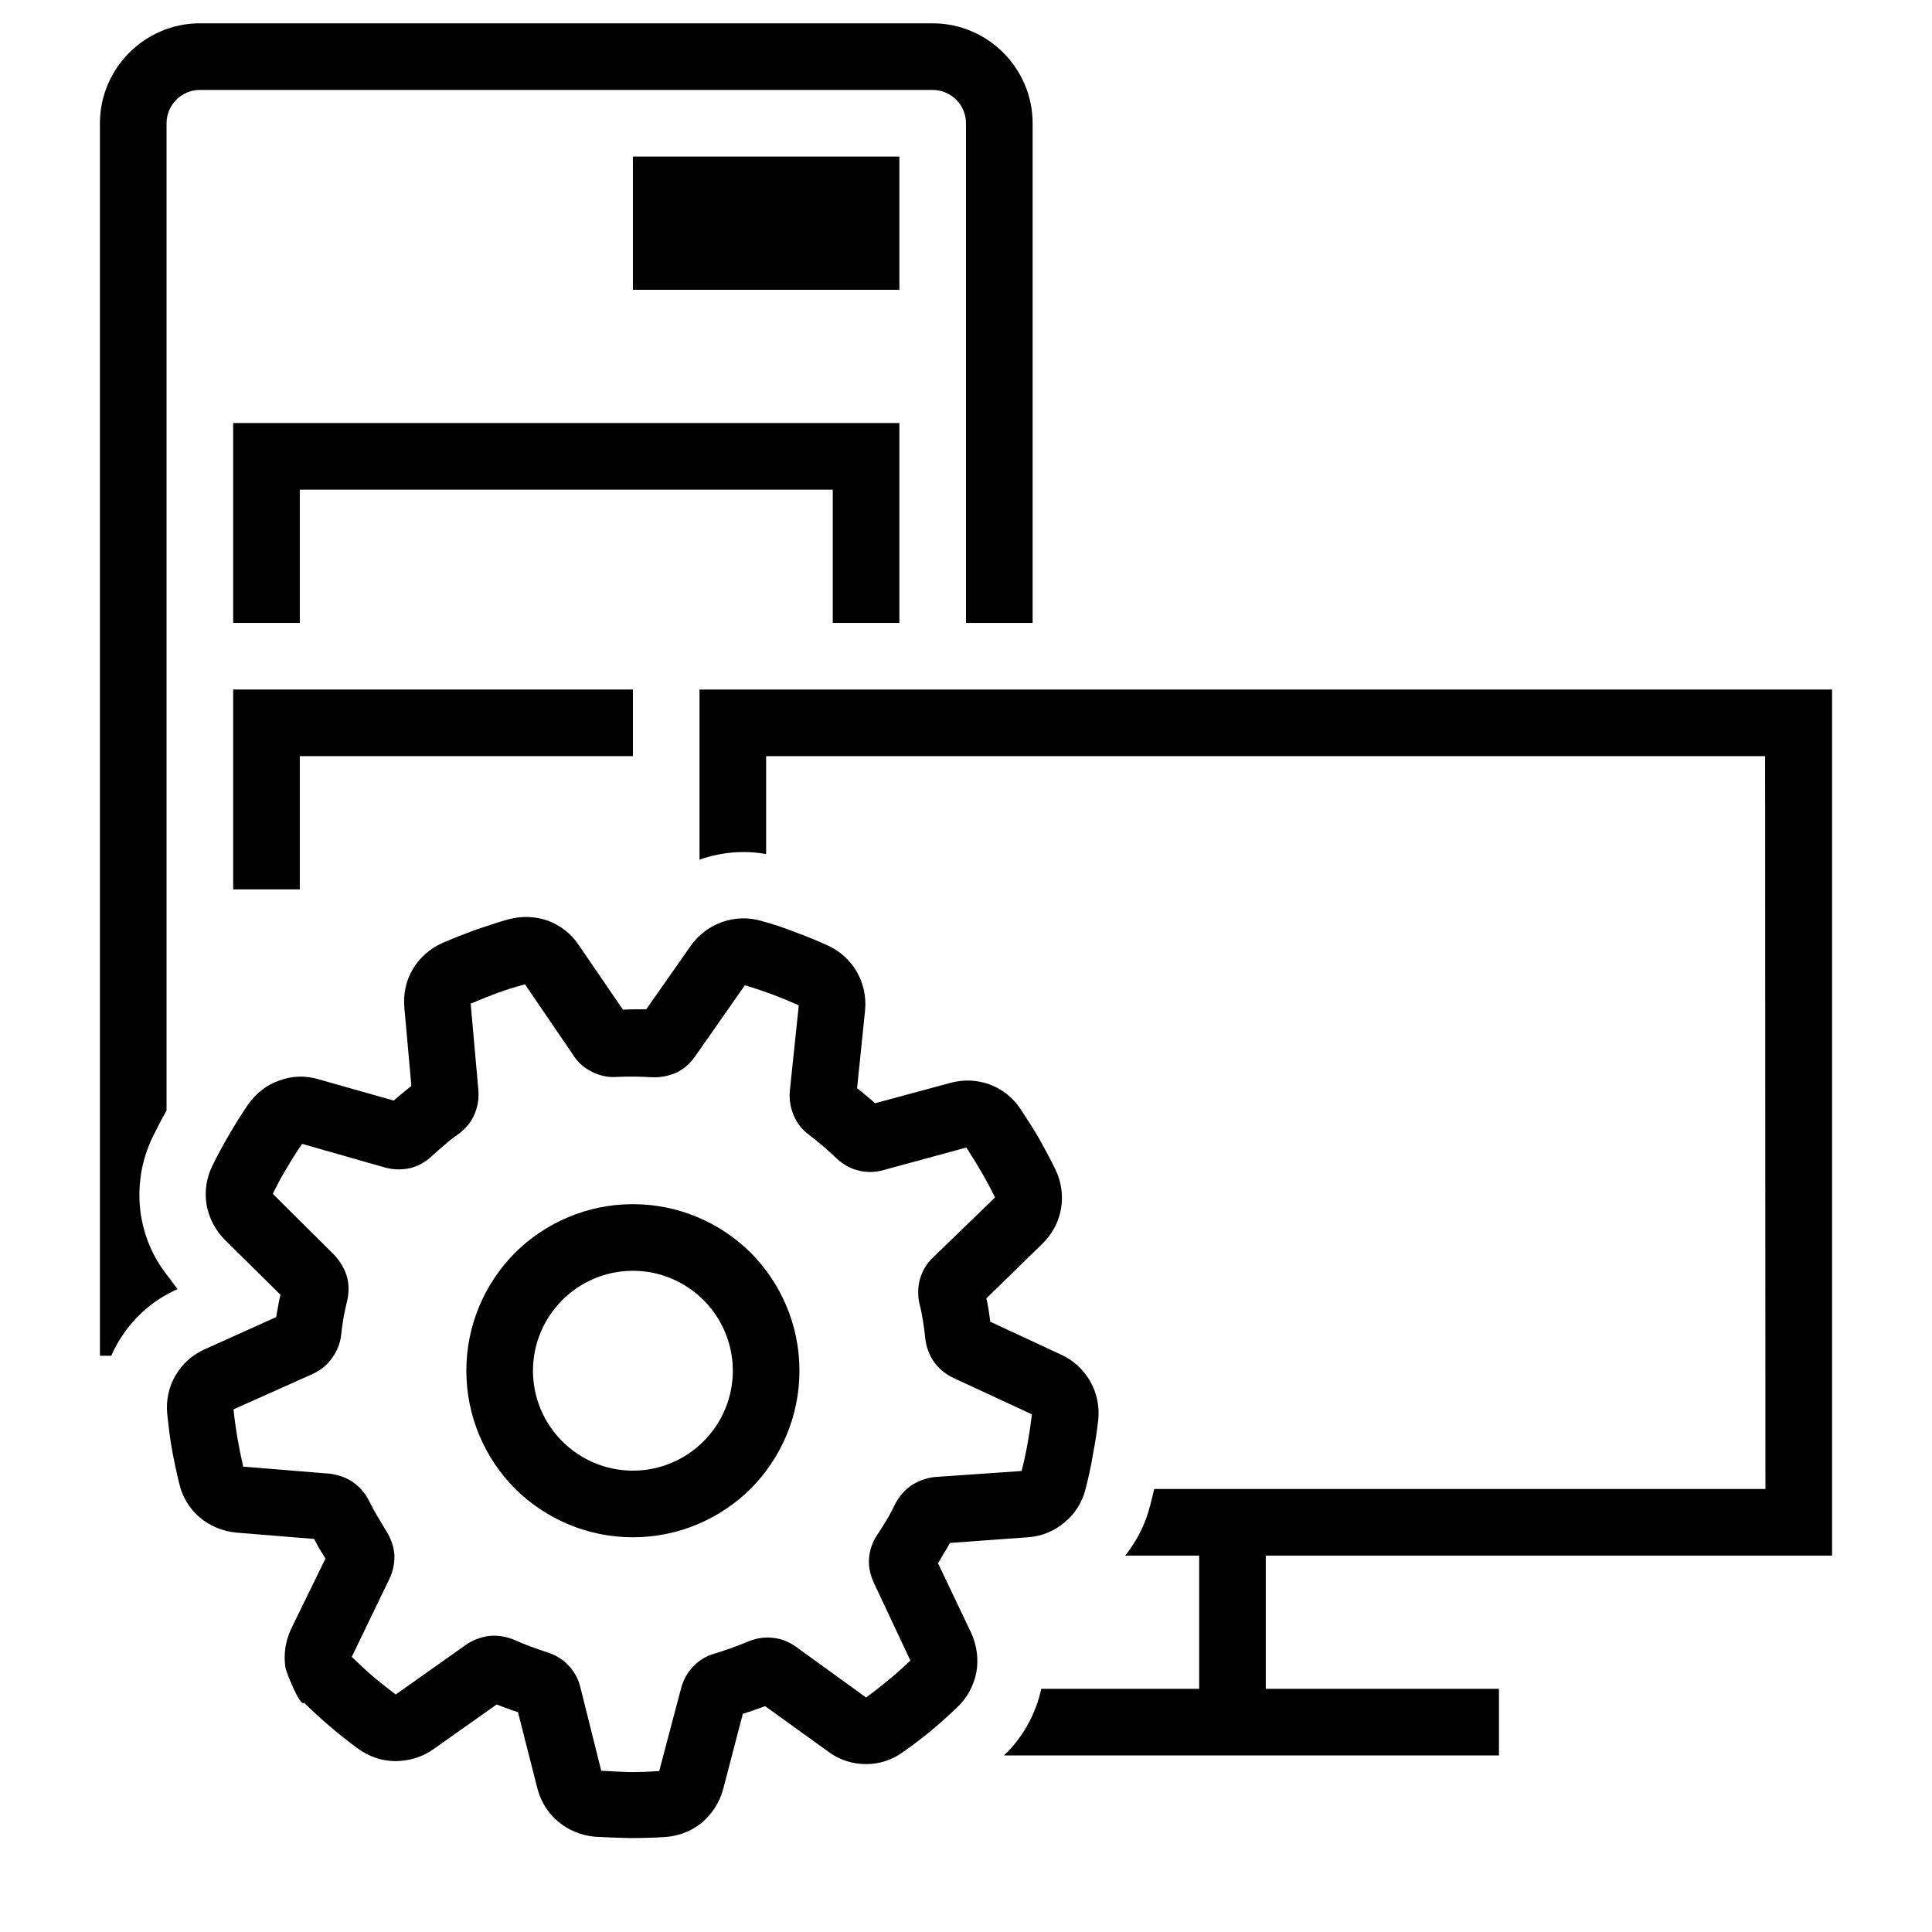 <?xml version="1.0" encoding="utf-8"?>
<!-- Generator: Adobe Illustrator 19.2.1, SVG Export Plug-In . SVG Version: 6.00 Build 0)  -->
<svg version="1.1" id="offline_x5F_client_x5F_configuration_x5F_gi"
	 xmlns="http://www.w3.org/2000/svg" xmlns:xlink="http://www.w3.org/1999/xlink" x="0px" y="0px" width="580px" height="580px"
	 viewBox="0 0 580 580" style="enable-background:new 0 0 580 580;" xml:space="preserve">
<style type="text/css">
	.st0{display:none;}
</style>
<title>address_book2 icon</title>
<desc>address_book2 icon from the IconExperience.com I-Collection. Copyright by INCORS GmbH (www.incors.com).</desc>
<title>address_book2 icon</title>
<desc>address_book2 icon from the IconExperience.com I-Collection. Copyright by INCORS GmbH (www.incors.com).</desc>
<title>address_book2 icon</title>
<desc>address_book2 icon from the IconExperience.com I-Collection. Copyright by INCORS GmbH (www.incors.com).</desc>
<path id="curve28_9_" class="st0" d="M517.5,175.3c6.4,6.3,10.3,15.1,10.3,24.7v385h-400V65h265c9.6,0,18.4,3.9,24.7,10.3
	C417.5,75.6,507.8,165.5,517.5,175.3z M427.8,113.8V165H479L427.8,113.8z M392.8,85h-245v480h360V200c0-8.3-6.7-15-15-15h-85v-85
	C407.8,91.8,401,85,392.8,85z"/>
<g>
	<polygon points="270,187 270,127 70,127 70,187 90,187 90,147 250,147 250,187 	"/>
	<rect x="190" y="47" width="80" height="40"/>
	<polygon points="70,267 90,267 90,227 190,227 190,207 70,207 	"/>
	<path d="M50,382.6c-3.9-5-6.5-10.9-7.6-17.3l-0.1-0.5c-1.2-8.1,0-16.3,3.6-23.6c1.2-2.4,2.5-5,4.1-7.8V37c0-5.5,4.5-10,10-10h220
		c5.5,0,10,4.5,10,10v150h20V37c0-16.5-13.5-30-30-30H60C43.5,7,30,20.5,30,37v370h3.4c0.6-1.4,1.3-2.7,2.1-4.1
		c4.2-7.1,10.3-12.6,17.8-15.9L50,382.6z"/>
	<path d="M281.6,469.3c0.6-1,1.2-2,1.8-3.1c0.7-1,1.2-2,1.8-3l23.4-1.7c4.2-0.3,8-1.9,11-4.5c3.1-2.5,5.3-6,6.3-10
		c0.8-3.2,1.6-6.6,2.2-10.3c0.7-3.6,1.2-7,1.6-10.4c0.4-4.1-0.4-8.1-2.4-11.6s-5-6.3-8.7-8l-21.3-9.9c-0.2-1.1-0.3-2.3-0.5-3.5
		c-0.2-1.2-0.4-2.4-0.7-3.5l16.8-16.4c3-2.9,4.9-6.5,5.6-10.4s0.2-8-1.6-11.8c-1.6-3.3-3.3-6.4-4.9-9.3c-1.6-2.8-3.5-5.7-5.6-8.9
		c-2.3-3.5-5.5-6-9.2-7.4c-3.8-1.4-7.9-1.6-11.9-0.5l-22.6,6.1c-0.9-0.8-1.8-1.6-2.7-2.3c-0.8-0.7-1.8-1.5-2.7-2.2l2.4-23.4
		c0.4-4.1-0.5-8.1-2.5-11.6c-2-3.4-5-6.2-8.8-7.9c-3.3-1.5-6.5-2.8-9.8-4c-3-1.2-6.3-2.3-9.9-3.3c-4.1-1.2-8.2-1-11.9,0.3
		c-3.7,1.3-7.1,3.8-9.4,7.1L194,303c-1.1,0-2.3,0-3.5,0s-2.4,0.1-3.5,0.1l-13.2-19.3c-2.3-3.5-5.6-6-9.3-7.4
		c-3.7-1.3-7.8-1.5-11.9-0.4c-3.2,0.9-6.5,2-10,3.2c-3.5,1.3-6.8,2.6-9.8,3.9c-3.8,1.7-6.9,4.5-8.9,7.9c-2,3.4-2.9,7.4-2.5,11.6
		l2.1,23.4c-0.9,0.7-1.7,1.4-2.7,2.2c-0.9,0.7-1.8,1.5-2.6,2.2l-22.6-6.4c-4-1.2-8.1-1-11.8,0.4c-3.7,1.3-7,3.8-9.4,7.3
		c-1.9,2.8-3.8,5.8-5.6,8.9c-1.8,3.1-3.5,6.2-5,9.3c-1.9,3.8-2.4,7.8-1.8,11.7c0.7,3.9,2.5,7.6,5.5,10.6l16.7,16.5
		c-0.3,1.1-0.5,2.2-0.7,3.4s-0.4,2.3-0.6,3.3l-21.3,9.6c-3.9,1.7-6.9,4.5-8.9,7.9s-2.9,7.4-2.5,11.6c0.4,3.7,0.8,7.2,1.4,10.5
		c0.6,3.3,1.3,6.7,2.2,10.3c0.9,4.1,3.1,7.6,6.1,10.2c3.1,2.6,6.9,4.2,11,4.6l23.4,1.9c0.5,1,1.1,2,1.6,3c0.6,0.9,1.2,1.9,1.8,2.9
		l-10.3,21.1c-1.8,3.8-2.3,7.9-1.7,11.7c0.3,1.5,4.4,11.8,5.6,10.5c5,4.9,10.5,9.6,16.1,13.7c3.4,2.5,7.3,3.8,11.3,3.8
		c3.9,0,7.9-1.1,11.3-3.5l19.1-13.5c1,0.4,2.1,0.8,3.2,1.2c1.1,0.4,2.2,0.8,3.2,1.1l5.8,22.8c1,4,3.2,7.5,6.3,10.1
		c3,2.5,6.8,4.1,11,4.5c3.3,0.2,6.7,0.3,10.5,0.4c3.6,0,7.1-0.1,10.5-0.3c4.2-0.3,8-1.8,11.1-4.3c3-2.6,5.3-6,6.4-10.1l5.9-22.6
		c1.2-0.4,2.3-0.7,3.3-1.1c1.1-0.4,2.3-0.8,3.4-1.2l19,13.7c3.4,2.5,7.3,3.7,11.3,3.7c3.9,0,7.8-1.2,11.2-3.7
		c3.1-2.2,5.9-4.3,8.4-6.4c2.5-2.1,5.1-4.4,7.8-7c2.9-2.7,4.9-6.4,5.7-10.4c0.7-3.9,0.2-8-1.5-11.8L281.6,469.3z M273.8,445.8
		c-2.1,1.4-3.8,3.3-5,5.6c-0.8,1.6-1.6,3.2-2.5,4.7c-0.9,1.5-1.9,3.1-2.9,4.6c-1.5,2.2-2.3,4.6-2.5,7.1c-0.2,2.4,0.3,4.9,1.4,7.3
		l11,23.4c-2.1,2-4.2,3.9-6.5,5.8c-2.3,1.9-4.6,3.7-6.8,5.3l-21-15.2c-2.1-1.5-4.5-2.5-7-2.7c-2.5-0.3-5,0.1-7.4,1.1
		c-1.5,0.6-3.2,1.3-4.9,1.9c-2,0.7-3.7,1.3-5.1,1.7c-2.5,0.7-4.7,2-6.4,3.8c-1.8,1.8-3,4-3.7,6.5l-6.6,25c-3.1,0.2-6,0.3-8.7,0.3
		c-2.6-0.1-5.5-0.2-8.7-0.4l-6.3-25.2c-0.6-2.5-1.9-4.7-3.6-6.5c-1.7-1.8-3.9-3.1-6.4-3.9c-1.6-0.5-3.3-1.1-4.9-1.7
		c-1.4-0.5-3.1-1.2-4.9-2c-2.4-1-4.9-1.4-7.4-1.2c-2.5,0.3-4.9,1.2-7,2.6l-21.2,15c-2.5-1.9-4.8-3.7-6.8-5.4s-4.1-3.7-6.4-5.9
		l11.3-23.4c1.1-2.3,1.6-4.8,1.5-7.3c-0.2-2.4-1-4.8-2.4-7c-0.9-1.5-1.8-3-2.7-4.5c-0.9-1.5-1.7-3-2.5-4.6c-1.1-2.3-2.8-4.2-4.9-5.7
		c-2.1-1.4-4.5-2.2-7-2.5L73,440.3c-1.3-5.7-2.3-11.4-2.9-17.2l23.7-10.6c2.4-1.1,4.4-2.7,5.8-4.7c1.5-2,2.5-4.4,2.8-6.9
		c0.2-2.1,0.5-3.8,0.7-5.2c0.3-1.7,0.7-3.4,1.1-5.1c0.6-2.6,0.6-5.1-0.1-7.5c-0.7-2.3-2-4.5-3.8-6.4l-18.4-18.3
		c1.3-2.7,2.7-5.3,4.1-7.6c1.4-2.4,2.9-4.8,4.7-7.4l24.9,7.1c2.5,0.7,5,0.7,7.5,0.2c2.4-0.6,4.6-1.8,6.5-3.6c1.5-1.4,2.8-2.5,4-3.5
		c1.1-1,2.5-2.1,4.1-3.2c2.3-1.7,4.2-4.1,5.1-6.8c0.7-2,1-4.1,0.8-6.4l-2.3-25.9c2.9-1.2,5.6-2.3,8-3.2c2.5-0.9,5.3-1.8,8.3-2.6
		l14.6,21.4c1.4,2.2,3.3,3.8,5.6,4.9c2.2,1.1,4.7,1.7,7.3,1.5c1.9-0.1,3.7-0.1,5.3-0.1c1.6,0,3.4,0.1,5.4,0.2c2.5,0.1,5-0.4,7.3-1.4
		c2.2-1.1,4.2-2.8,5.6-4.9l14.9-21.3c2.6,0.7,5.3,1.7,8.2,2.7c2.6,1,5.3,2.1,8,3.3l-2.7,25.8c-0.2,2.5,0.2,5,1.2,7.3
		c1,2.3,2.5,4.3,4.6,5.8c1.3,1,2.7,2.1,4.2,3.4c1.4,1.2,2.7,2.4,4,3.6c1.9,1.8,4.1,3.1,6.6,3.7c2.4,0.6,4.9,0.6,7.4-0.1l25-6.8
		c1.5,2.3,3,4.7,4.5,7.3c1.5,2.6,2.9,5.1,4.1,7.7l-18.6,18c-1.9,1.8-3.2,4-3.9,6.4c-0.7,2.4-0.7,5-0.2,7.4c0.5,1.8,0.8,3.6,1.1,5.3
		c0.3,1.8,0.5,3.6,0.7,5.4c0.3,2.5,1.2,4.9,2.7,7c1.5,2,3.4,3.6,5.8,4.7l23.5,10.9c-0.4,3.1-0.8,5.9-1.3,8.6c-0.4,2.4-1,5.2-1.8,8.4
		l-25.9,1.8C278.3,443.6,275.9,444.5,273.8,445.8z"/>
	<path d="M190,361.5c-13.8,0-26.3,5.6-35.4,14.6c-9,9.1-14.6,21.6-14.6,35.4s5.6,26.3,14.6,35.4c9.1,9,21.6,14.6,35.4,14.6
		s26.3-5.6,35.4-14.6c9-9.1,14.6-21.6,14.6-35.4s-5.6-26.3-14.6-35.4C216.3,367.1,203.8,361.5,190,361.5z M211.2,432.7
		c-5.4,5.4-12.9,8.8-21.2,8.8s-15.8-3.4-21.2-8.8c-5.4-5.4-8.8-12.9-8.8-21.2s3.4-15.8,8.8-21.2c5.4-5.4,12.9-8.8,21.2-8.8
		s15.8,3.4,21.2,8.8c5.4,5.4,8.8,12.9,8.8,21.2S216.6,427.3,211.2,432.7z"/>
	<path d="M550,467V207H210v51.1c0.1,0,0.1-0.1,0.2-0.1c6.4-2.2,13.2-2.8,19.8-1.6V227h299.9c0,73.3,0.1,146.7,0.1,220H346.5
		c-0.4,1.7-0.8,3.4-1.2,4.9c-1.4,5.6-4,10.7-7.5,15.1H360v40h-47.4c-1.7,7.7-5.6,14.7-11.2,20H450v-20h-70v-40H550z"/>
</g>
</svg>

